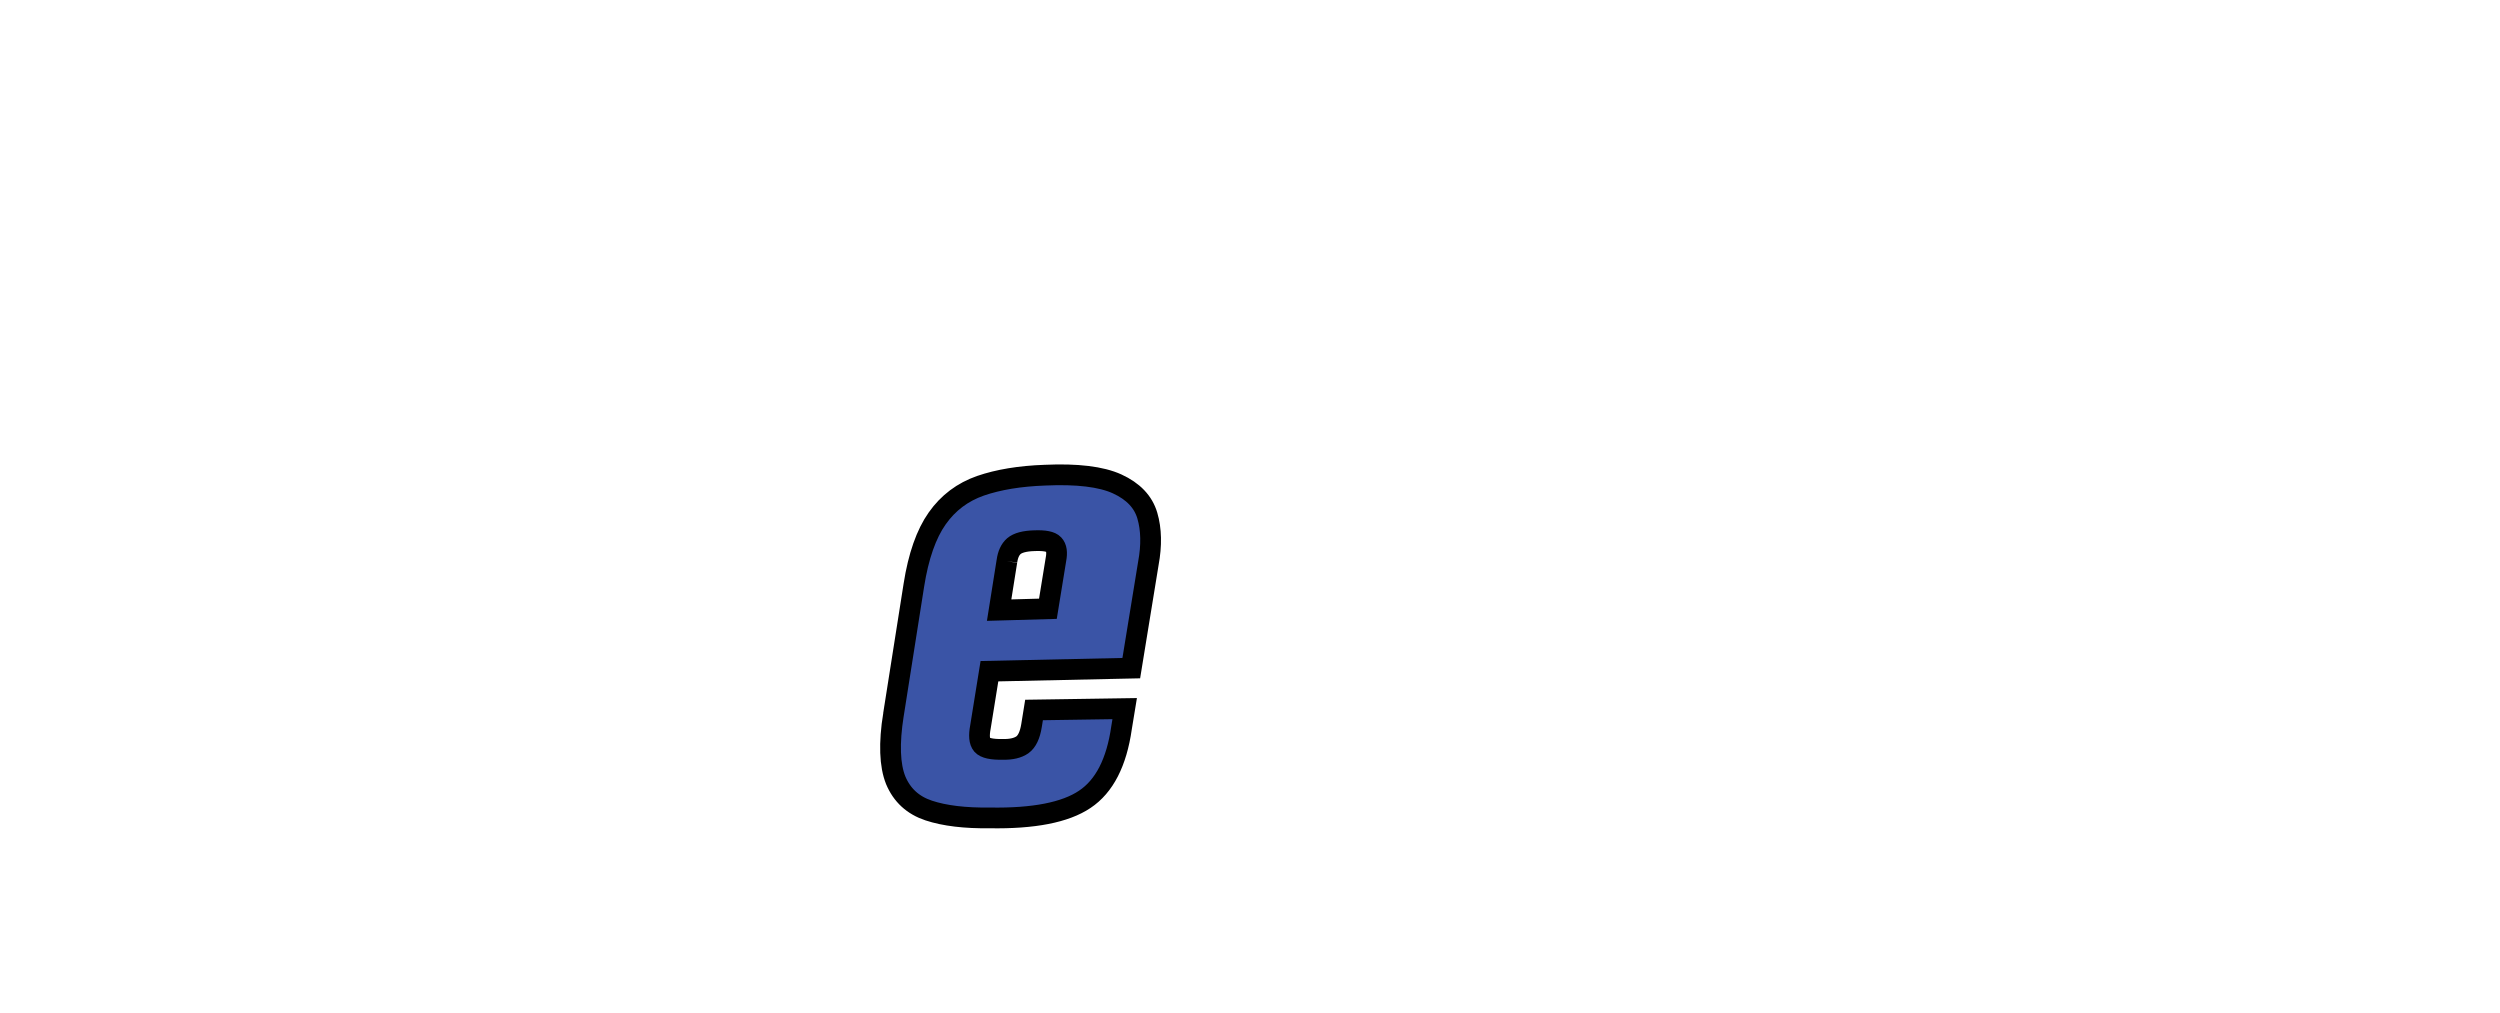 <?xml version="1.0" encoding="iso-8859-1"?><!-- Converted by misc2svg (http://www.network-science.de/tools/misc2svg/) --><svg height="61.05" id="svg2" inkscape:version="0.48.2 r9819" sodipodi:docname="misc2svg_20111207_175719_cff595832b.svg" version="1.1" viewBox="0 0 120.552 48.84" width="150.69" xmlns="http://www.w3.org/2000/svg" xmlns:cc="http://creativecommons.org/ns#" xmlns:dc="http://purl.org/dc/elements/1.1/" xmlns:inkscape="http://www.inkscape.org/namespaces/inkscape" xmlns:rdf="http://www.w3.org/1999/02/22-rdf-syntax-ns#" xmlns:sodipodi="http://sodipodi.sourceforge.net/DTD/sodipodi-0.dtd" xmlns:svg="http://www.w3.org/2000/svg">
	
  
	
  
	<defs id="defs4745"/>
	
  
	<sodipodi:namedview bordercolor="#666666" borderopacity="1" fit-margin-bottom="0" fit-margin-left="0" fit-margin-right="0" fit-margin-top="0" gridtolerance="10" guidetolerance="10" id="namedview4743" inkscape:current-layer="misc2svg" inkscape:cx="97.511266" inkscape:cy="43.741012" inkscape:pageopacity="0" inkscape:pageshadow="2" inkscape:window-height="962" inkscape:window-maximized="1" inkscape:window-width="1280" inkscape:window-x="-8" inkscape:window-y="-8" inkscape:zoom="5.7375119" objecttolerance="10" pagecolor="#ffffff" showgrid="false"/>
	
  
	<g id="misc2svg" transform="translate(-535.288,-589.19)">
		
    
		<g id="g7781" transform="translate(4,-4)">
			
      
			
			
      
			
			
      
			
			
      
			
			
      
			
			
      
			
			
      
			
			
      
			
			
      
			
			
      
			<path animation_id="9" d="m 574.37,627.65 c -0.219,1.391 -0.18,2.441 0.109,3.164 0.301,0.719 0.828,1.207 1.594,1.461 0.766,0.254 1.75,0.371 2.953,0.355 2.102,0.035 3.629,-0.262 4.57,-0.895 0.945,-0.629 1.535,-1.781 1.773,-3.449 l 0.152,-0.926 -4.371,0.066 -0.121,0.75 c -0.074,0.465 -0.223,0.773 -0.441,0.93 -0.219,0.152 -0.535,0.23 -0.945,0.219 -0.527,0.012 -0.859,-0.062 -0.996,-0.219 -0.137,-0.16 -0.16,-0.449 -0.082,-0.859 l 0.434,-2.691 6.84,-0.148 0.824,-5.055 c 0.16,-0.867 0.145,-1.633 -0.051,-2.301 -0.195,-0.664 -0.68,-1.172 -1.453,-1.527 -0.77,-0.352 -1.934,-0.492 -3.48,-0.422 -1.215,0.043 -2.25,0.215 -3.113,0.512 -0.859,0.301 -1.555,0.82 -2.086,1.574 -0.527,0.746 -0.906,1.82 -1.125,3.219 l -0.984,6.242 z m 5.473,-7.398 c 0.043,-0.324 0.156,-0.57 0.336,-0.727 0.188,-0.16 0.52,-0.25 0.992,-0.262 0.484,-0.019 0.793,0.039 0.926,0.184 0.141,0.148 0.172,0.387 0.109,0.719 l -0.387,2.379 -2.352,0.066 0.375,-2.359" id="path23" inkscape:connector-curvature="0" stroke="black" style="fill:#3a54a6;fill-opacity:1;fill-rule:evenodd;"/>
			
      
			
			
      
			
			
      
			
			
      
			
			
    
		</g>
		
  
	</g>
	

</svg>